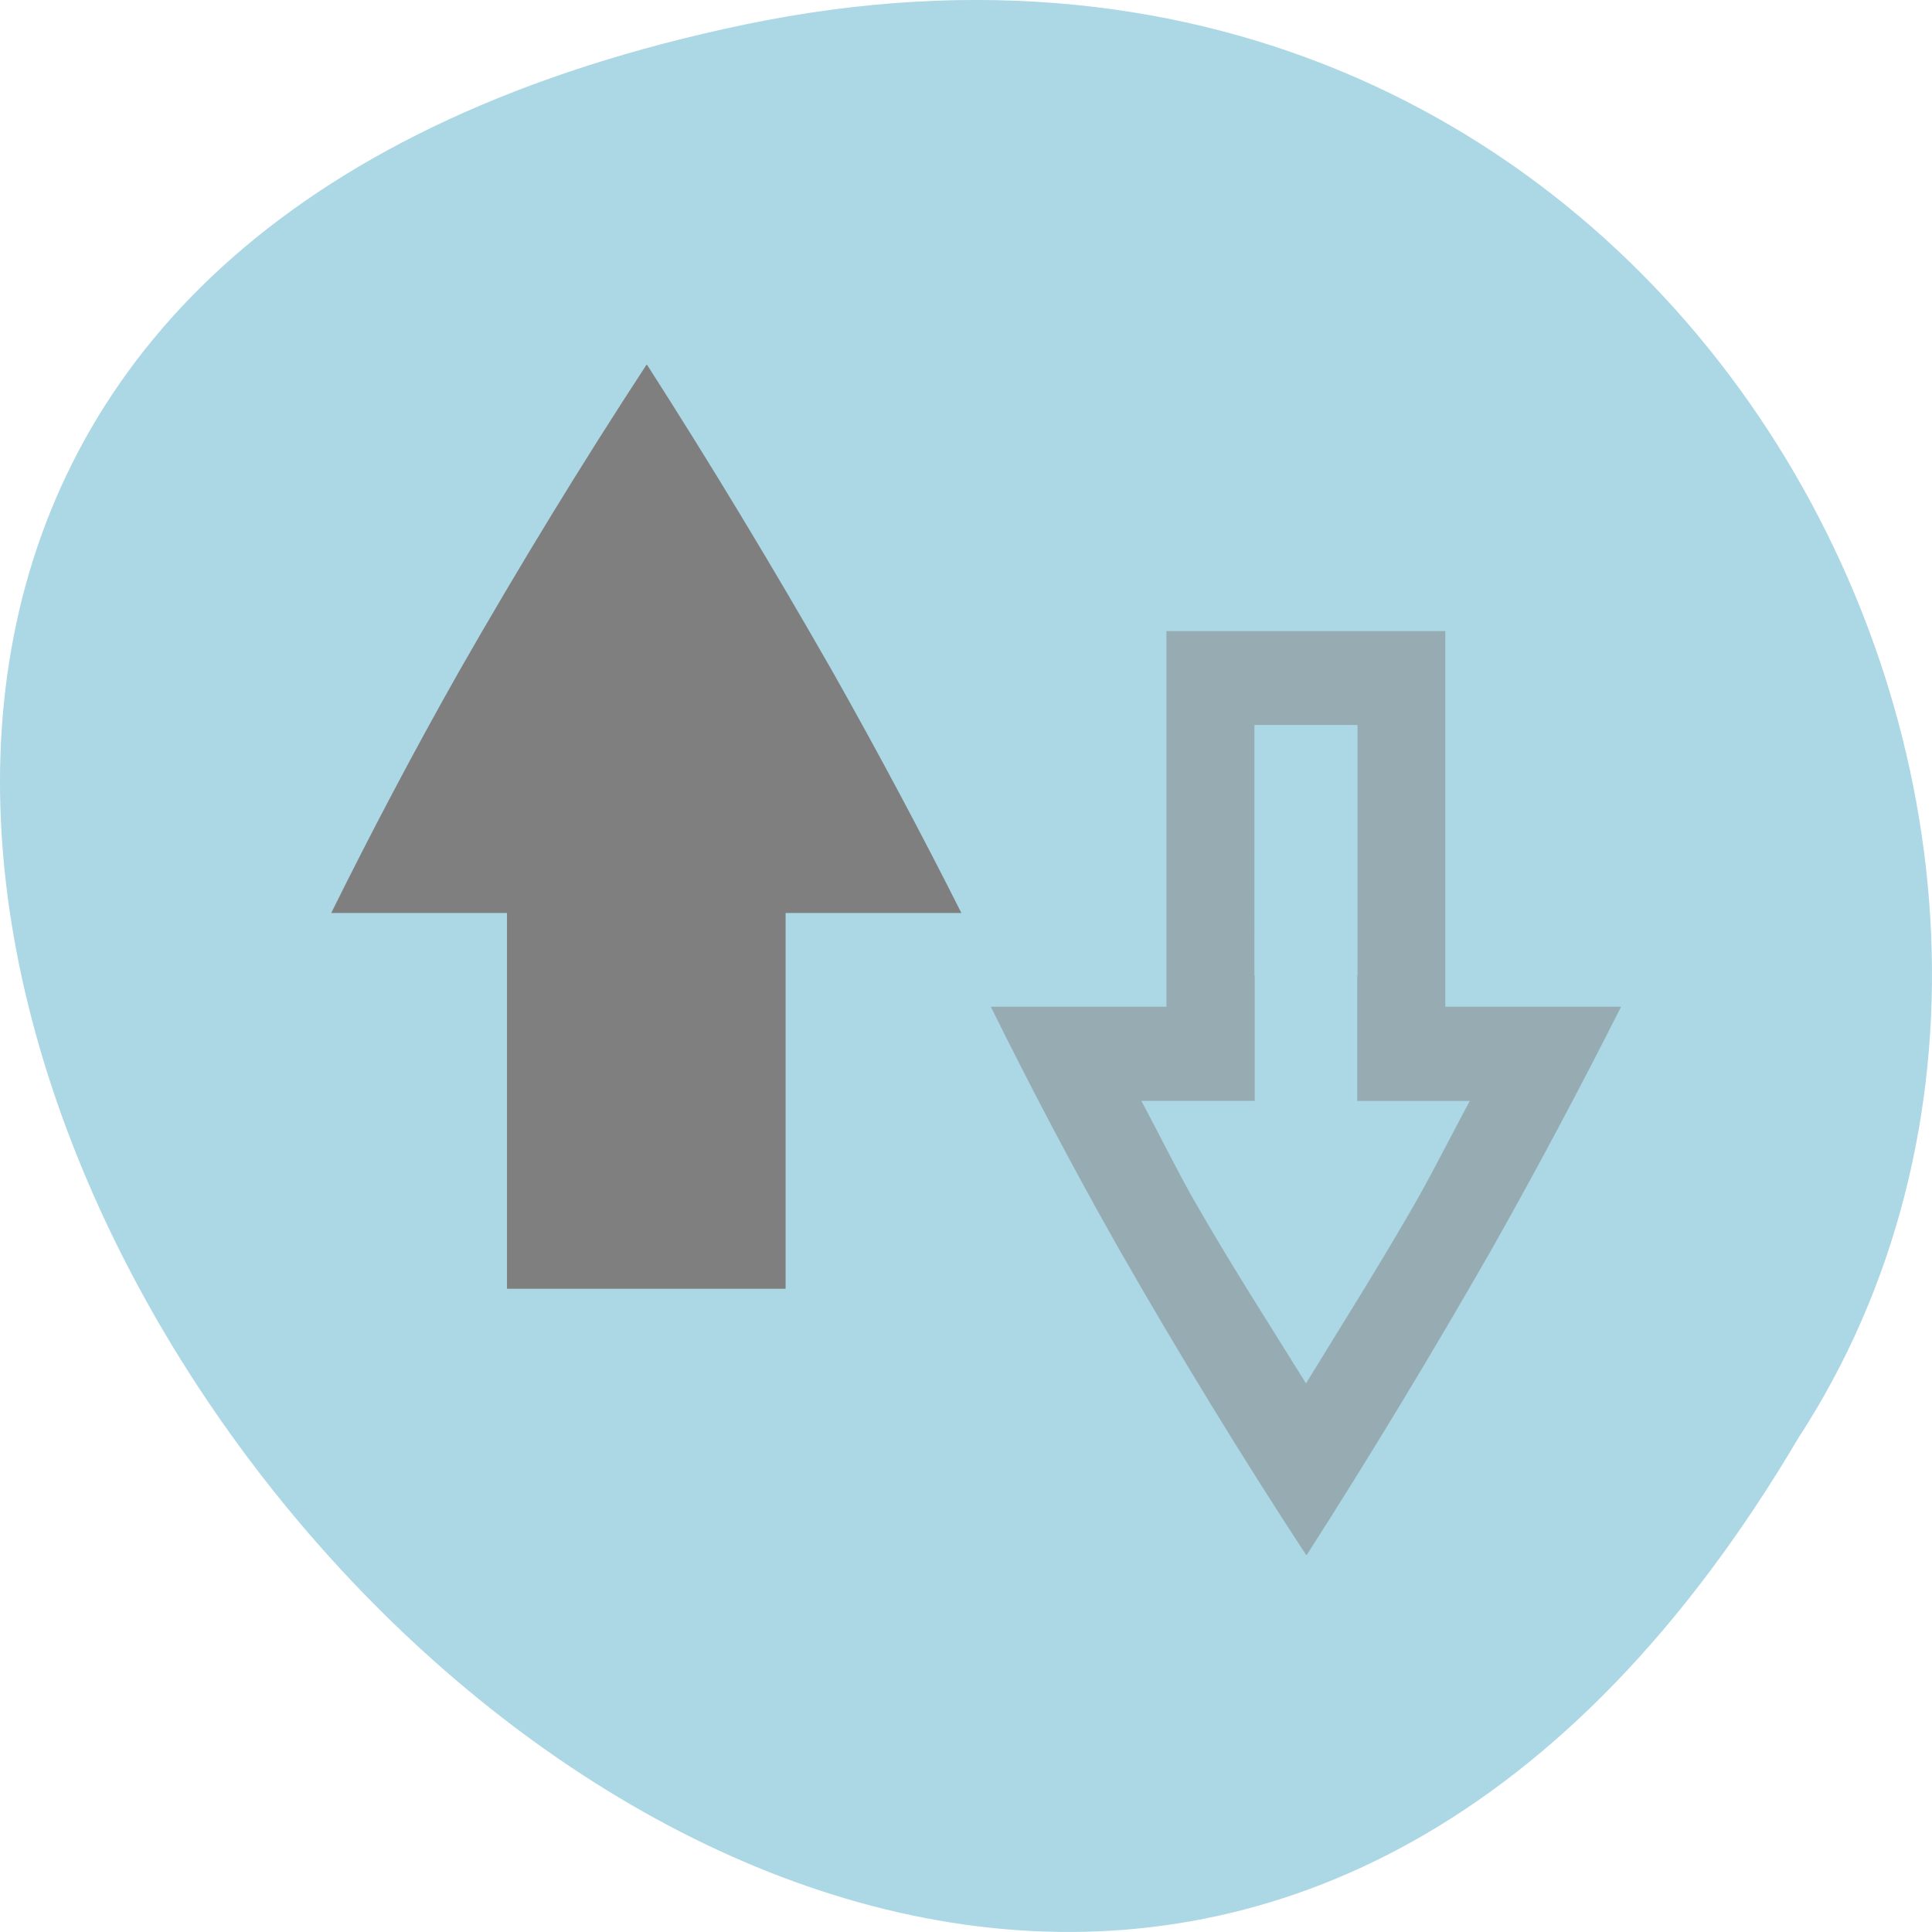<svg xmlns="http://www.w3.org/2000/svg" viewBox="0 0 48 48"><path d="m 18.508 0.609 c -44.984 9.371 3.305 73.848 26.172 35.117 c 9.801 -15.047 -3.039 -39.938 -26.172 -35.117" style="fill:#acd7e5"/><g style="fill:#7f7f7f"><path d="m 16.062 9.062 c -1.594 2.438 -3.145 4.973 -4.645 7.598 c -1.152 2.035 -2.207 4.043 -3.188 6.023 h 4.367 v 9.336 h 6.922 v -9.336 h 4.367 c -0.996 -1.98 -2.066 -3.988 -3.215 -6.023 c -1.5 -2.625 -3.027 -5.152 -4.59 -7.59 c -0.004 0 -0.012 -0.008 -0.02 -0.008"/><path d="m 28.98 15.68 v 9.332 h -4.363 c 0.98 1.984 2.035 3.992 3.188 6.027 c 1.5 2.625 3.051 5.156 4.645 7.594 c 0.004 0 0.012 -0.008 0.02 -0.008 c 1.562 -2.438 3.09 -4.965 4.59 -7.586 c 1.148 -2.035 2.215 -4.047 3.215 -6.027 h -4.367 v -9.332 m -4.742 2.332 h 2.562 v 6.227 h -0.008 v 3.113 h 2.797 c -0.445 0.828 -0.852 1.641 -1.324 2.48 c -0.898 1.57 -1.828 3.039 -2.746 4.539 c -0.93 -1.5 -1.879 -2.969 -2.773 -4.535 c -0.004 -0.004 -0.004 -0.004 -0.004 -0.008 c 0 0 -0.004 0 -0.004 -0.004 c -0.473 -0.836 -0.867 -1.648 -1.309 -2.473 h 2.816 v -3.113 h -0.008" style="fill-opacity:0.502"/></g></svg>